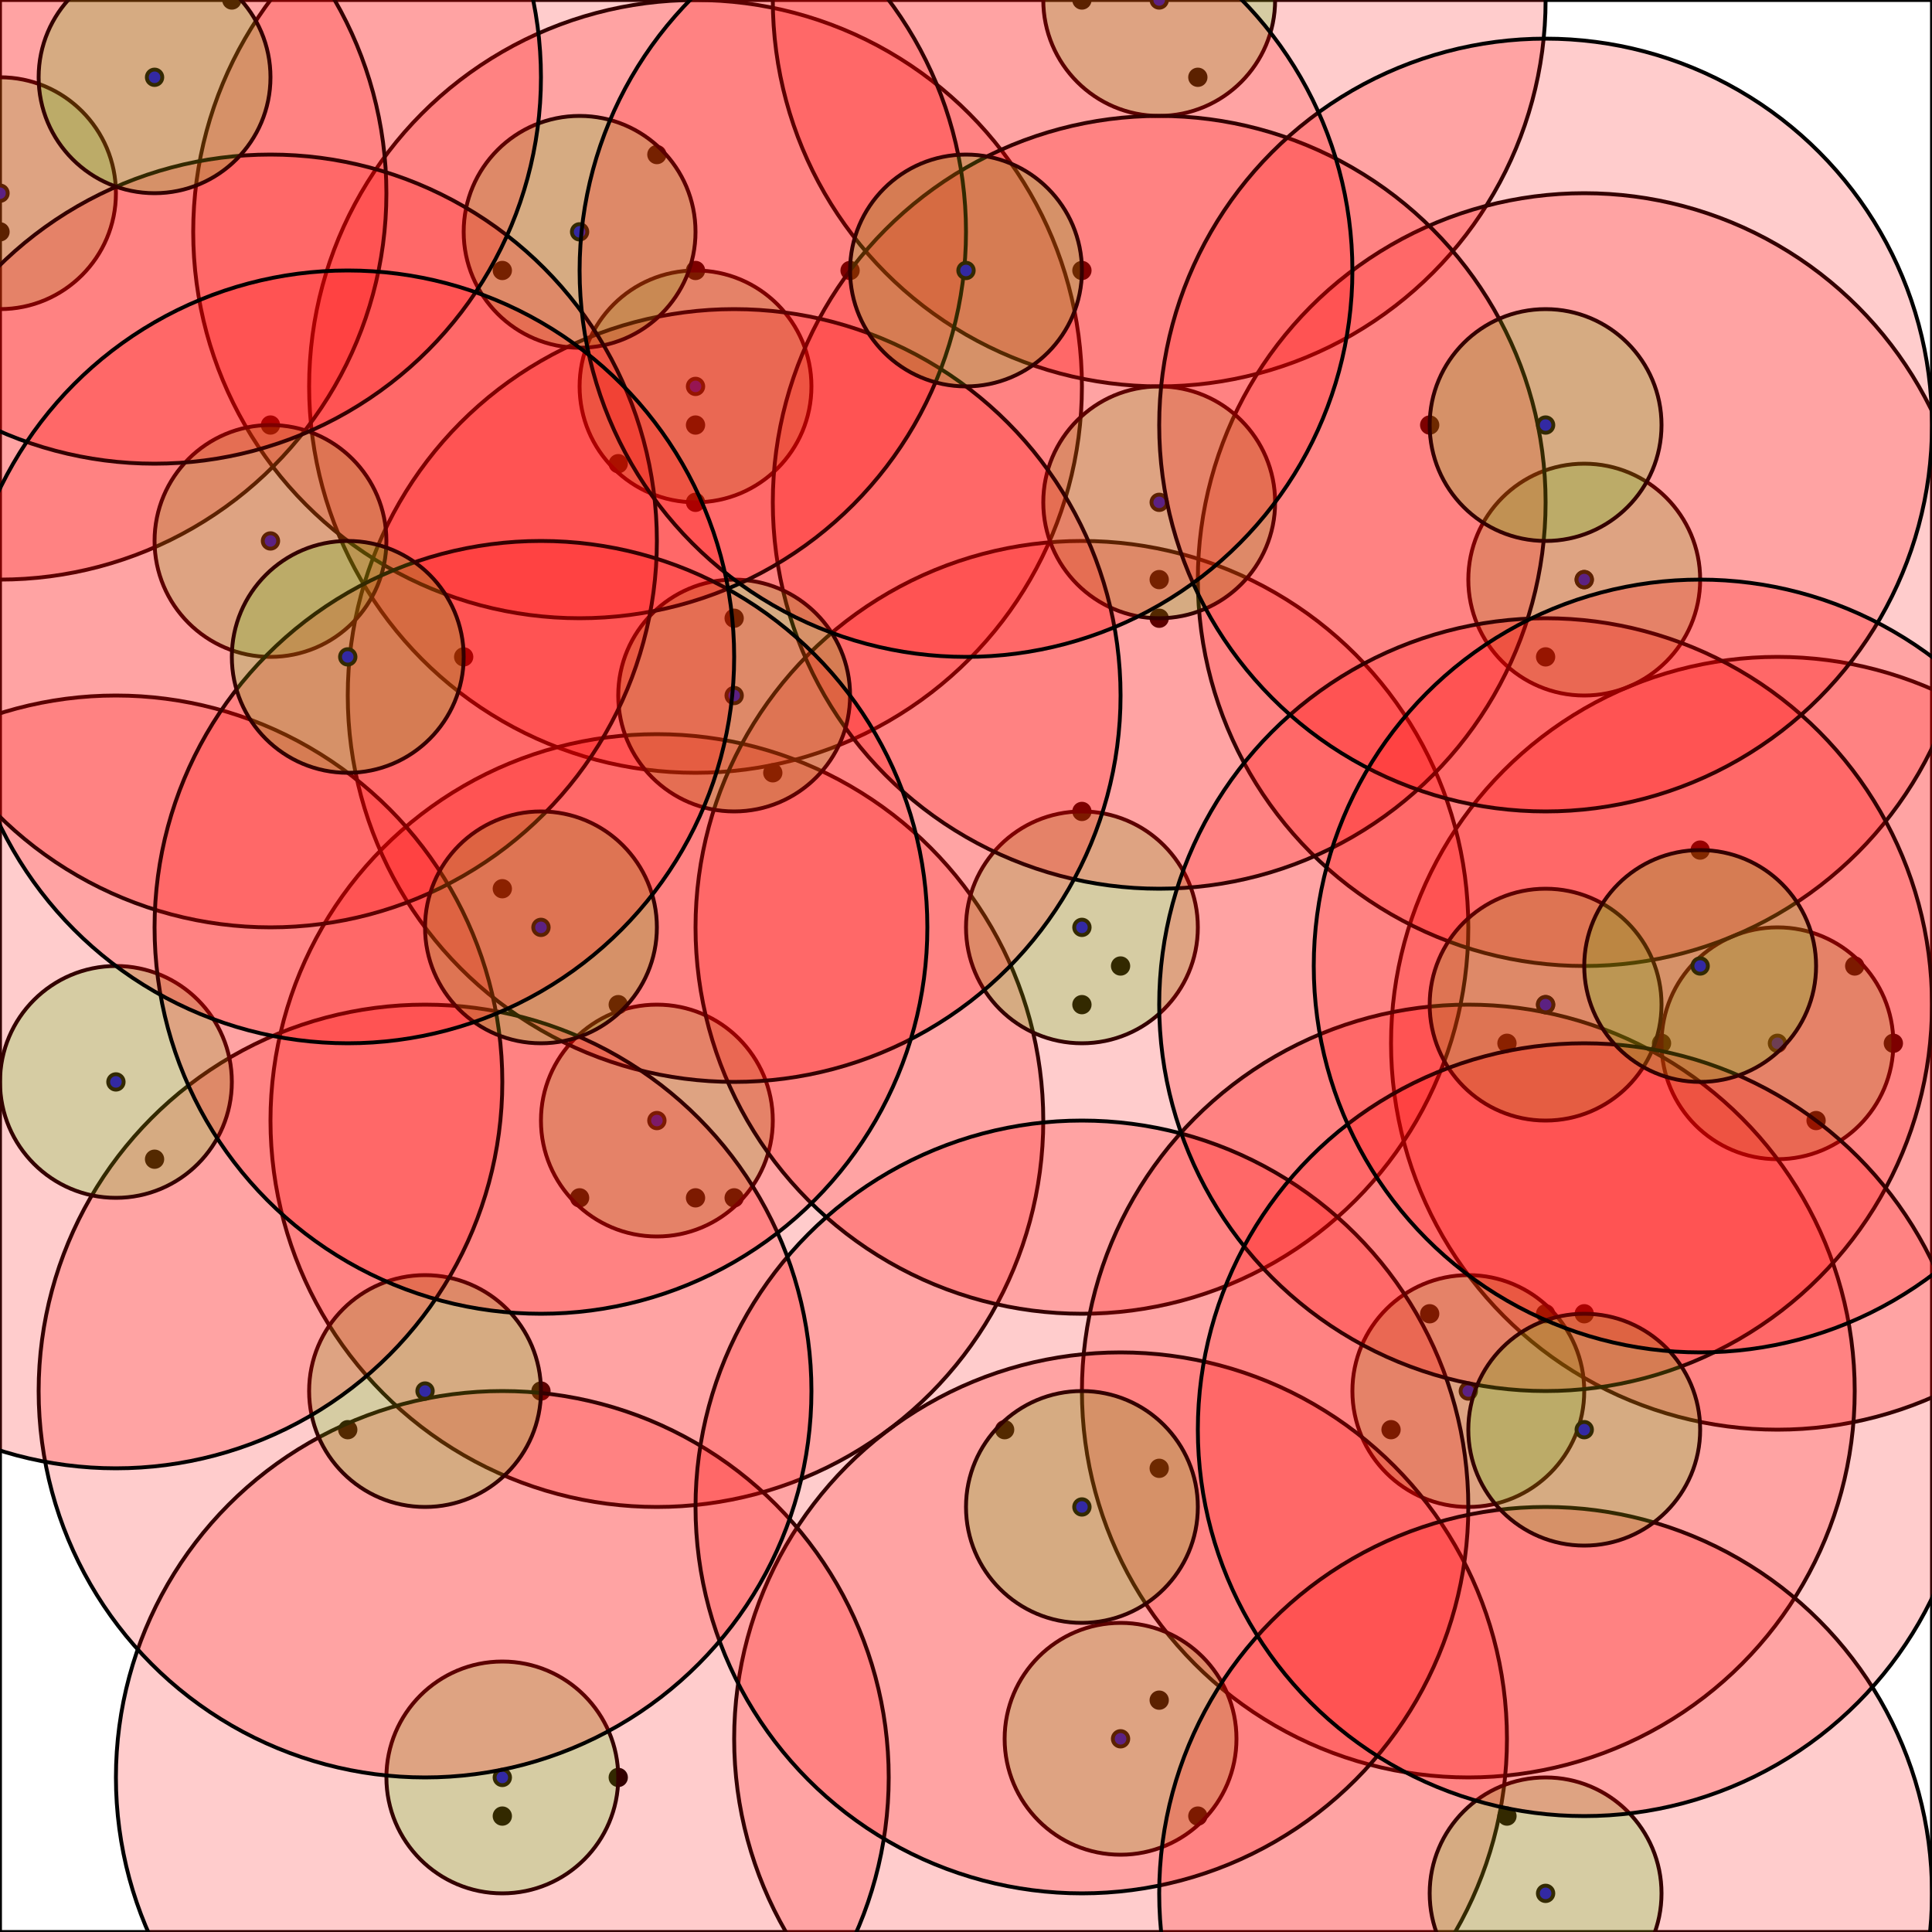 <svg width="500" height="500" xmlns="http://www.w3.org/2000/svg"><rect width="100%" height="100%" fill="#333333" stroke="none"/><rect x="0" y="0" width="500" height="500" stroke="0" fill="rgb(255, 255, 255)" opacity="1" /><circle cx="150.0" cy="310.0" r="2" stroke="0" fill="rgb(0, 0, 0)" opacity="1" /><circle cx="220.0" cy="70.0" r="2" stroke="0" fill="rgb(0, 0, 0)" opacity="1" /><circle cx="90.0" cy="370.0" r="2" stroke="0" fill="rgb(0, 0, 0)" opacity="1" /><circle cx="370.0" cy="110.0" r="2" stroke="0" fill="rgb(0, 0, 0)" opacity="1" /><circle cx="180.0" cy="310.0" r="2" stroke="0" fill="rgb(0, 0, 0)" opacity="1" /><circle cx="120.0" cy="170.0" r="2" stroke="0" fill="rgb(0, 0, 0)" opacity="1" /><circle cx="170.0" cy="40.0" r="2" stroke="0" fill="rgb(0, 0, 0)" opacity="1" /><circle cx="280.0" cy="0.0" r="2" stroke="0" fill="rgb(0, 0, 0)" opacity="1" /><circle cx="400.0" cy="340.0" r="2" stroke="0" fill="rgb(0, 0, 0)" opacity="1" /><circle cx="400.0" cy="170.0" r="2" stroke="0" fill="rgb(0, 0, 0)" opacity="1" /><circle cx="200.0" cy="200.0" r="2" stroke="0" fill="rgb(0, 0, 0)" opacity="1" /><circle cx="390.0" cy="470.0" r="2" stroke="0" fill="rgb(0, 0, 0)" opacity="1" /><circle cx="260.0" cy="370.0" r="2" stroke="0" fill="rgb(0, 0, 0)" opacity="1" /><circle cx="130.0" cy="470.0" r="2" stroke="0" fill="rgb(0, 0, 0)" opacity="1" /><circle cx="300.0" cy="160.0" r="2" stroke="0" fill="rgb(0, 0, 0)" opacity="1" /><circle cx="280.0" cy="70.0" r="2" stroke="0" fill="rgb(0, 0, 0)" opacity="1" /><circle cx="190.0" cy="160.0" r="2" stroke="0" fill="rgb(0, 0, 0)" opacity="1" /><circle cx="290.0" cy="250.0" r="2" stroke="0" fill="rgb(0, 0, 0)" opacity="1" /><circle cx="160.0" cy="120.0" r="2" stroke="0" fill="rgb(0, 0, 0)" opacity="1" /><circle cx="190.0" cy="310.0" r="2" stroke="0" fill="rgb(0, 0, 0)" opacity="1" /><circle cx="140.0" cy="360.0" r="2" stroke="0" fill="rgb(0, 0, 0)" opacity="1" /><circle cx="180.0" cy="70.0" r="2" stroke="0" fill="rgb(0, 0, 0)" opacity="1" /><circle cx="280.0" cy="210.0" r="2" stroke="0" fill="rgb(0, 0, 0)" opacity="1" /><circle cx="480.0" cy="250.0" r="2" stroke="0" fill="rgb(0, 0, 0)" opacity="1" /><circle cx="0.0" cy="60.0" r="2" stroke="0" fill="rgb(0, 0, 0)" opacity="1" /><circle cx="160.0" cy="260.0" r="2" stroke="0" fill="rgb(0, 0, 0)" opacity="1" /><circle cx="300.0" cy="150.0" r="2" stroke="0" fill="rgb(0, 0, 0)" opacity="1" /><circle cx="180.0" cy="110.0" r="2" stroke="0" fill="rgb(0, 0, 0)" opacity="1" /><circle cx="360.0" cy="370.0" r="2" stroke="0" fill="rgb(0, 0, 0)" opacity="1" /><circle cx="440.0" cy="220.0" r="2" stroke="0" fill="rgb(0, 0, 0)" opacity="1" /><circle cx="490.0" cy="270.0" r="2" stroke="0" fill="rgb(0, 0, 0)" opacity="1" /><circle cx="470.0" cy="290.0" r="2" stroke="0" fill="rgb(0, 0, 0)" opacity="1" /><circle cx="280.0" cy="260.0" r="2" stroke="0" fill="rgb(0, 0, 0)" opacity="1" /><circle cx="410.0" cy="340.0" r="2" stroke="0" fill="rgb(0, 0, 0)" opacity="1" /><circle cx="160.0" cy="460.0" r="2" stroke="0" fill="rgb(0, 0, 0)" opacity="1" /><circle cx="370.0" cy="340.0" r="2" stroke="0" fill="rgb(0, 0, 0)" opacity="1" /><circle cx="180.0" cy="130.0" r="2" stroke="0" fill="rgb(0, 0, 0)" opacity="1" /><circle cx="430.0" cy="270.0" r="2" stroke="0" fill="rgb(0, 0, 0)" opacity="1" /><circle cx="300.0" cy="440.0" r="2" stroke="0" fill="rgb(0, 0, 0)" opacity="1" /><circle cx="130.0" cy="230.0" r="2" stroke="0" fill="rgb(0, 0, 0)" opacity="1" /><circle cx="400.0" cy="260.0" r="2" stroke="0" fill="rgb(0, 0, 0)" opacity="1" /><circle cx="310.0" cy="470.0" r="2" stroke="0" fill="rgb(0, 0, 0)" opacity="1" /><circle cx="70.0" cy="110.0" r="2" stroke="0" fill="rgb(0, 0, 0)" opacity="1" /><circle cx="130.0" cy="70.0" r="2" stroke="0" fill="rgb(0, 0, 0)" opacity="1" /><circle cx="300.0" cy="380.0" r="2" stroke="0" fill="rgb(0, 0, 0)" opacity="1" /><circle cx="410.0" cy="150.0" r="2" stroke="0" fill="rgb(0, 0, 0)" opacity="1" /><circle cx="310.0" cy="20.0" r="2" stroke="0" fill="rgb(0, 0, 0)" opacity="1" /><circle cx="40.0" cy="300.0" r="2" stroke="0" fill="rgb(0, 0, 0)" opacity="1" /><circle cx="390.0" cy="270.0" r="2" stroke="0" fill="rgb(0, 0, 0)" opacity="1" /><circle cx="60.0" cy="0.0" r="2" stroke="0" fill="rgb(0, 0, 0)" opacity="1" /><circle cx="460.0" cy="270.0" r="2" stroke="0" fill="rgb(0, 0, 255)" opacity="1" /><circle cx="460.0" cy="270.0" r="30.0" stroke="0" fill="rgb(0, 255, 0)" opacity="0.2" /><circle cx="460.0" cy="270.0" r="100.0" stroke="0" fill="rgb(255, 0, 0)" opacity="0.2" /><circle cx="180.0" cy="100.0" r="2" stroke="0" fill="rgb(0, 0, 255)" opacity="1" /><circle cx="180.0" cy="100.0" r="30.0" stroke="0" fill="rgb(0, 255, 0)" opacity="0.2" /><circle cx="180.0" cy="100.0" r="100.0" stroke="0" fill="rgb(255, 0, 0)" opacity="0.2" /><circle cx="170.0" cy="290.0" r="2" stroke="0" fill="rgb(0, 0, 255)" opacity="1" /><circle cx="170.0" cy="290.0" r="30.0" stroke="0" fill="rgb(0, 255, 0)" opacity="0.2" /><circle cx="170.0" cy="290.0" r="100.0" stroke="0" fill="rgb(255, 0, 0)" opacity="0.2" /><circle cx="280.0" cy="240.0" r="2" stroke="0" fill="rgb(0, 0, 255)" opacity="1" /><circle cx="280.0" cy="240.0" r="30.0" stroke="0" fill="rgb(0, 255, 0)" opacity="0.2" /><circle cx="280.0" cy="240.0" r="100.0" stroke="0" fill="rgb(255, 0, 0)" opacity="0.2" /><circle cx="380.0" cy="360.0" r="2" stroke="0" fill="rgb(0, 0, 255)" opacity="1" /><circle cx="380.0" cy="360.0" r="30.0" stroke="0" fill="rgb(0, 255, 0)" opacity="0.2" /><circle cx="380.0" cy="360.0" r="100.0" stroke="0" fill="rgb(255, 0, 0)" opacity="0.2" /><circle cx="300.0" cy="0.0" r="2" stroke="0" fill="rgb(0, 0, 255)" opacity="1" /><circle cx="300.0" cy="0.0" r="30.0" stroke="0" fill="rgb(0, 255, 0)" opacity="0.2" /><circle cx="300.0" cy="0.0" r="100.0" stroke="0" fill="rgb(255, 0, 0)" opacity="0.2" /><circle cx="410.0" cy="150.0" r="2" stroke="0" fill="rgb(0, 0, 255)" opacity="1" /><circle cx="410.0" cy="150.0" r="30.0" stroke="0" fill="rgb(0, 255, 0)" opacity="0.2" /><circle cx="410.0" cy="150.0" r="100.0" stroke="0" fill="rgb(255, 0, 0)" opacity="0.2" /><circle cx="300.0" cy="130.0" r="2" stroke="0" fill="rgb(0, 0, 255)" opacity="1" /><circle cx="300.0" cy="130.0" r="30.0" stroke="0" fill="rgb(0, 255, 0)" opacity="0.2" /><circle cx="300.0" cy="130.0" r="100.0" stroke="0" fill="rgb(255, 0, 0)" opacity="0.2" /><circle cx="290.0" cy="450.0" r="2" stroke="0" fill="rgb(0, 0, 255)" opacity="1" /><circle cx="290.0" cy="450.0" r="30.0" stroke="0" fill="rgb(0, 255, 0)" opacity="0.2" /><circle cx="290.0" cy="450.0" r="100.0" stroke="0" fill="rgb(255, 0, 0)" opacity="0.2" /><circle cx="130.0" cy="460.0" r="2" stroke="0" fill="rgb(0, 0, 255)" opacity="1" /><circle cx="130.0" cy="460.0" r="30.0" stroke="0" fill="rgb(0, 255, 0)" opacity="0.2" /><circle cx="130.0" cy="460.0" r="100.0" stroke="0" fill="rgb(255, 0, 0)" opacity="0.2" /><circle cx="190.0" cy="180.0" r="2" stroke="0" fill="rgb(0, 0, 255)" opacity="1" /><circle cx="190.0" cy="180.0" r="30.0" stroke="0" fill="rgb(0, 255, 0)" opacity="0.2" /><circle cx="190.0" cy="180.0" r="100.0" stroke="0" fill="rgb(255, 0, 0)" opacity="0.2" /><circle cx="280.0" cy="390.0" r="2" stroke="0" fill="rgb(0, 0, 255)" opacity="1" /><circle cx="280.0" cy="390.0" r="30.0" stroke="0" fill="rgb(0, 255, 0)" opacity="0.2" /><circle cx="280.0" cy="390.0" r="100.0" stroke="0" fill="rgb(255, 0, 0)" opacity="0.2" /><circle cx="150.0" cy="60.0" r="2" stroke="0" fill="rgb(0, 0, 255)" opacity="1" /><circle cx="150.0" cy="60.0" r="30.0" stroke="0" fill="rgb(0, 255, 0)" opacity="0.2" /><circle cx="150.0" cy="60.0" r="100.0" stroke="0" fill="rgb(255, 0, 0)" opacity="0.2" /><circle cx="400.0" cy="260.0" r="2" stroke="0" fill="rgb(0, 0, 255)" opacity="1" /><circle cx="400.0" cy="260.0" r="30.0" stroke="0" fill="rgb(0, 255, 0)" opacity="0.2" /><circle cx="400.0" cy="260.0" r="100.0" stroke="0" fill="rgb(255, 0, 0)" opacity="0.2" /><circle cx="110.0" cy="360.0" r="2" stroke="0" fill="rgb(0, 0, 255)" opacity="1" /><circle cx="110.0" cy="360.0" r="30.0" stroke="0" fill="rgb(0, 255, 0)" opacity="0.2" /><circle cx="110.0" cy="360.0" r="100.0" stroke="0" fill="rgb(255, 0, 0)" opacity="0.2" /><circle cx="0.0" cy="50.0" r="2" stroke="0" fill="rgb(0, 0, 255)" opacity="1" /><circle cx="0.0" cy="50.0" r="30.0" stroke="0" fill="rgb(0, 255, 0)" opacity="0.2" /><circle cx="0.0" cy="50.0" r="100.0" stroke="0" fill="rgb(255, 0, 0)" opacity="0.2" /><circle cx="30.0" cy="280.0" r="2" stroke="0" fill="rgb(0, 0, 255)" opacity="1" /><circle cx="30.0" cy="280.0" r="30.0" stroke="0" fill="rgb(0, 255, 0)" opacity="0.2" /><circle cx="30.0" cy="280.0" r="100.0" stroke="0" fill="rgb(255, 0, 0)" opacity="0.2" /><circle cx="400.0" cy="490.0" r="2" stroke="0" fill="rgb(0, 0, 255)" opacity="1" /><circle cx="400.0" cy="490.0" r="30.0" stroke="0" fill="rgb(0, 255, 0)" opacity="0.2" /><circle cx="400.0" cy="490.0" r="100.0" stroke="0" fill="rgb(255, 0, 0)" opacity="0.2" /><circle cx="70.0" cy="140.0" r="2" stroke="0" fill="rgb(0, 0, 255)" opacity="1" /><circle cx="70.0" cy="140.0" r="30.0" stroke="0" fill="rgb(0, 255, 0)" opacity="0.2" /><circle cx="70.0" cy="140.0" r="100.0" stroke="0" fill="rgb(255, 0, 0)" opacity="0.2" /><circle cx="140.0" cy="240.0" r="2" stroke="0" fill="rgb(0, 0, 255)" opacity="1" /><circle cx="140.0" cy="240.0" r="30.0" stroke="0" fill="rgb(0, 255, 0)" opacity="0.2" /><circle cx="140.0" cy="240.0" r="100.0" stroke="0" fill="rgb(255, 0, 0)" opacity="0.2" /><circle cx="40.0" cy="20.0" r="2" stroke="0" fill="rgb(0, 0, 255)" opacity="1" /><circle cx="40.0" cy="20.0" r="30.0" stroke="0" fill="rgb(0, 255, 0)" opacity="0.2" /><circle cx="40.0" cy="20.0" r="100.0" stroke="0" fill="rgb(255, 0, 0)" opacity="0.2" /><circle cx="410.0" cy="370.0" r="2" stroke="0" fill="rgb(0, 0, 255)" opacity="1" /><circle cx="410.0" cy="370.0" r="30.0" stroke="0" fill="rgb(0, 255, 0)" opacity="0.2" /><circle cx="410.0" cy="370.0" r="100.0" stroke="0" fill="rgb(255, 0, 0)" opacity="0.2" /><circle cx="400.0" cy="110.0" r="2" stroke="0" fill="rgb(0, 0, 255)" opacity="1" /><circle cx="400.0" cy="110.0" r="30.0" stroke="0" fill="rgb(0, 255, 0)" opacity="0.2" /><circle cx="400.0" cy="110.0" r="100.0" stroke="0" fill="rgb(255, 0, 0)" opacity="0.2" /><circle cx="250.0" cy="70.0" r="2" stroke="0" fill="rgb(0, 0, 255)" opacity="1" /><circle cx="250.0" cy="70.0" r="30.0" stroke="0" fill="rgb(0, 255, 0)" opacity="0.2" /><circle cx="250.0" cy="70.0" r="100.0" stroke="0" fill="rgb(255, 0, 0)" opacity="0.2" /><circle cx="440.0" cy="250.0" r="2" stroke="0" fill="rgb(0, 0, 255)" opacity="1" /><circle cx="440.0" cy="250.0" r="30.0" stroke="0" fill="rgb(0, 255, 0)" opacity="0.2" /><circle cx="440.0" cy="250.0" r="100.0" stroke="0" fill="rgb(255, 0, 0)" opacity="0.2" /><circle cx="90.0" cy="170.0" r="2" stroke="0" fill="rgb(0, 0, 255)" opacity="1" /><circle cx="90.0" cy="170.0" r="30.0" stroke="0" fill="rgb(0, 255, 0)" opacity="0.2" /><circle cx="90.0" cy="170.0" r="100.0" stroke="0" fill="rgb(255, 0, 0)" opacity="0.2" /></svg>